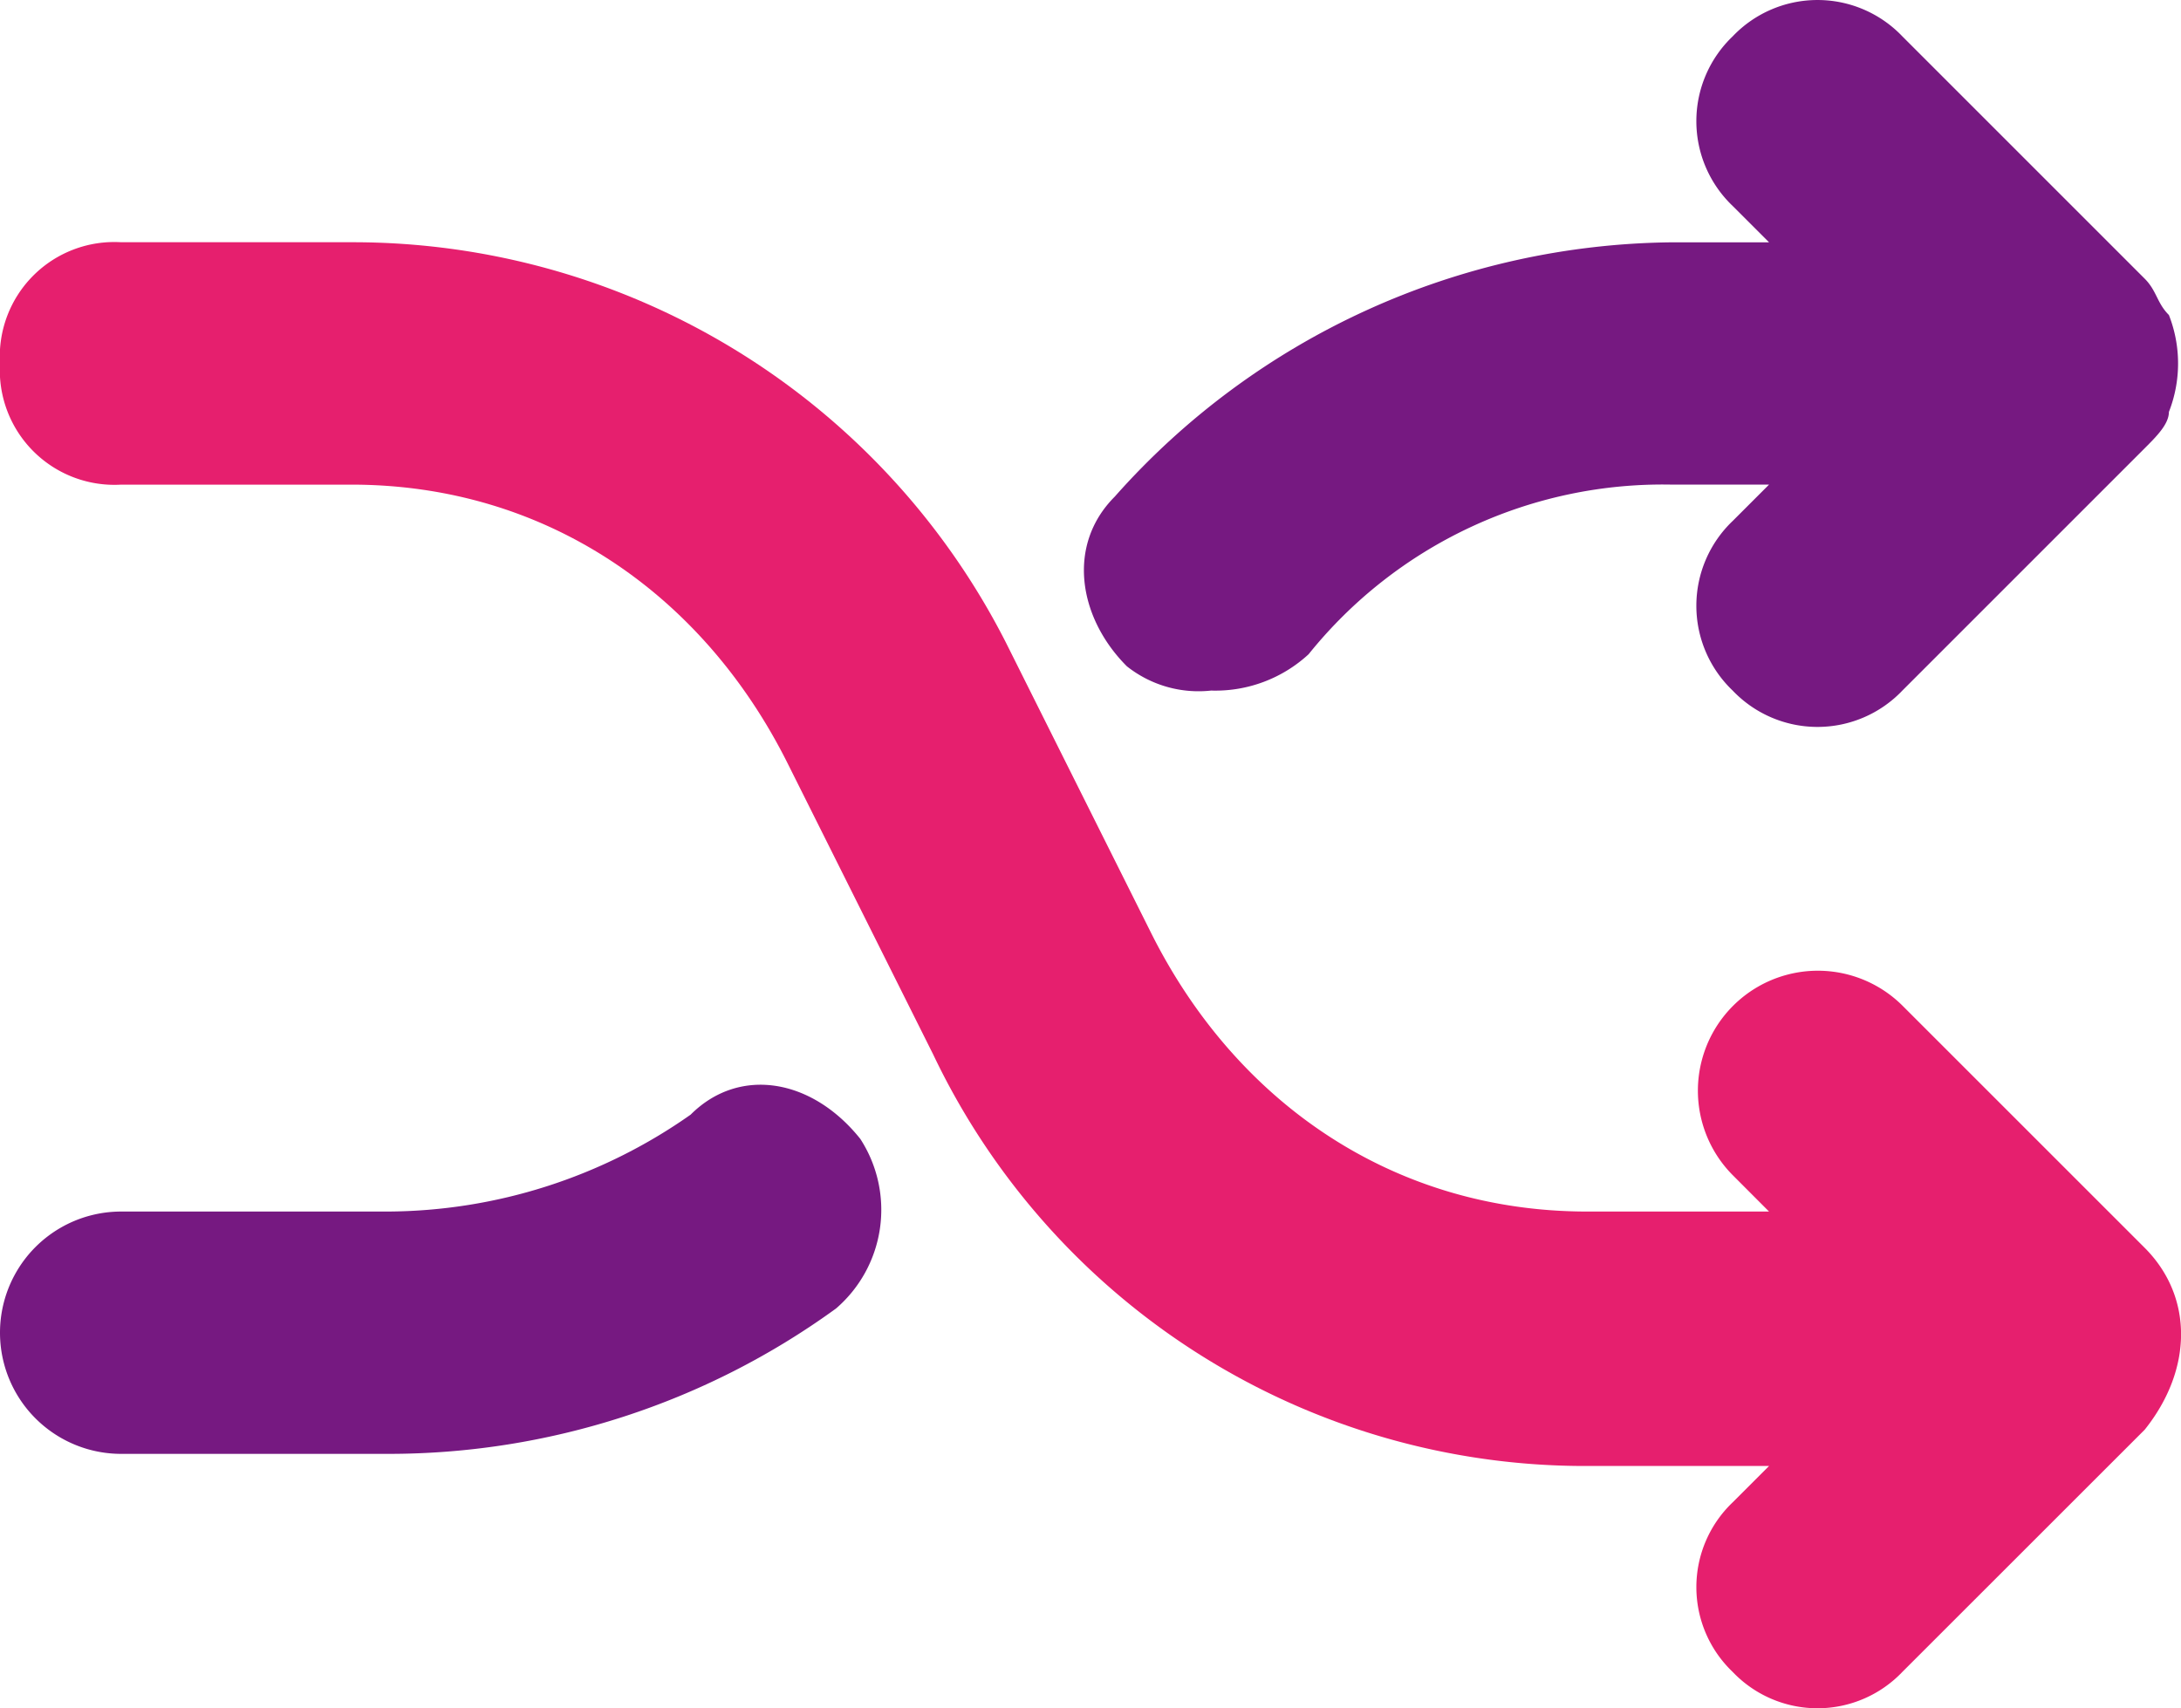 <svg xmlns="http://www.w3.org/2000/svg" xmlns:xlink="http://www.w3.org/1999/xlink" width="85.623" height="67.072" viewBox="0 0 85.623 67.072">
  <defs>
    <clipPath id="clip-path">
      <rect id="Rechteck_3" data-name="Rechteck 3" width="85.623" height="67.072" fill="none"/>
    </clipPath>
  </defs>
  <g id="icon_random" transform="translate(343 -870)">
    <g id="Gruppe_6" data-name="Gruppe 6" transform="translate(-343 870)">
      <g id="Gruppe_5" data-name="Gruppe 5" clip-path="url(#clip-path)">
        <path id="Pfad_1" data-name="Pfad 1" d="M27.114,122.826a20.814,20.814,0,0,1-11.892,3.805H4.757a4.757,4.757,0,1,0,0,9.514H15.222a29.892,29.892,0,0,0,17.6-5.708,5.115,5.115,0,0,0,.952-6.659c-1.9-2.379-4.757-2.854-6.66-.952" transform="translate(0 -79.063)" fill="#761981"/>
        <path id="Pfad_2" data-name="Pfad 2" d="M126.562,27.114a5.4,5.4,0,0,0,3.805-1.427,17.833,17.833,0,0,1,14.271-6.66h3.805l-1.427,1.427a4.6,4.6,0,0,0,0,6.66,4.6,4.6,0,0,0,6.66,0L163.19,17.6c.476-.476.951-.952.951-1.427a5.21,5.21,0,0,0,0-3.805c-.475-.476-.475-.952-.951-1.427l-9.514-9.514a4.6,4.6,0,0,0-6.66,0,4.6,4.6,0,0,0,0,6.66l1.427,1.427h-3.805A29.594,29.594,0,0,0,122.756,19.5c-1.9,1.9-1.427,4.757.476,6.66a4.529,4.529,0,0,0,3.33.951" transform="translate(-78.993 0)" fill="#761981"/>
        <path id="Pfad_3" data-name="Pfad 3" d="M84.2,66.657l-9.514-9.513a4.709,4.709,0,0,0-6.66,6.659L69.45,65.23H62.315C54.7,65.23,48.52,60.949,45.19,54.29L39.482,42.873a28.758,28.758,0,0,0-25.687-15.7H4.757A4.494,4.494,0,0,0,0,31.932,4.5,4.5,0,0,0,4.757,36.69h9.038c7.611,0,13.795,4.281,17.125,10.941l5.708,11.416A28.345,28.345,0,0,0,62.315,75.22H69.45l-1.427,1.427a4.6,4.6,0,0,0,0,6.659,4.6,4.6,0,0,0,6.66,0L84.2,73.793c1.9-2.379,1.9-5.232,0-7.136" transform="translate(0 -17.662)" fill="#e61f6e"/>
      </g>
    </g>
  </g>
</svg>
